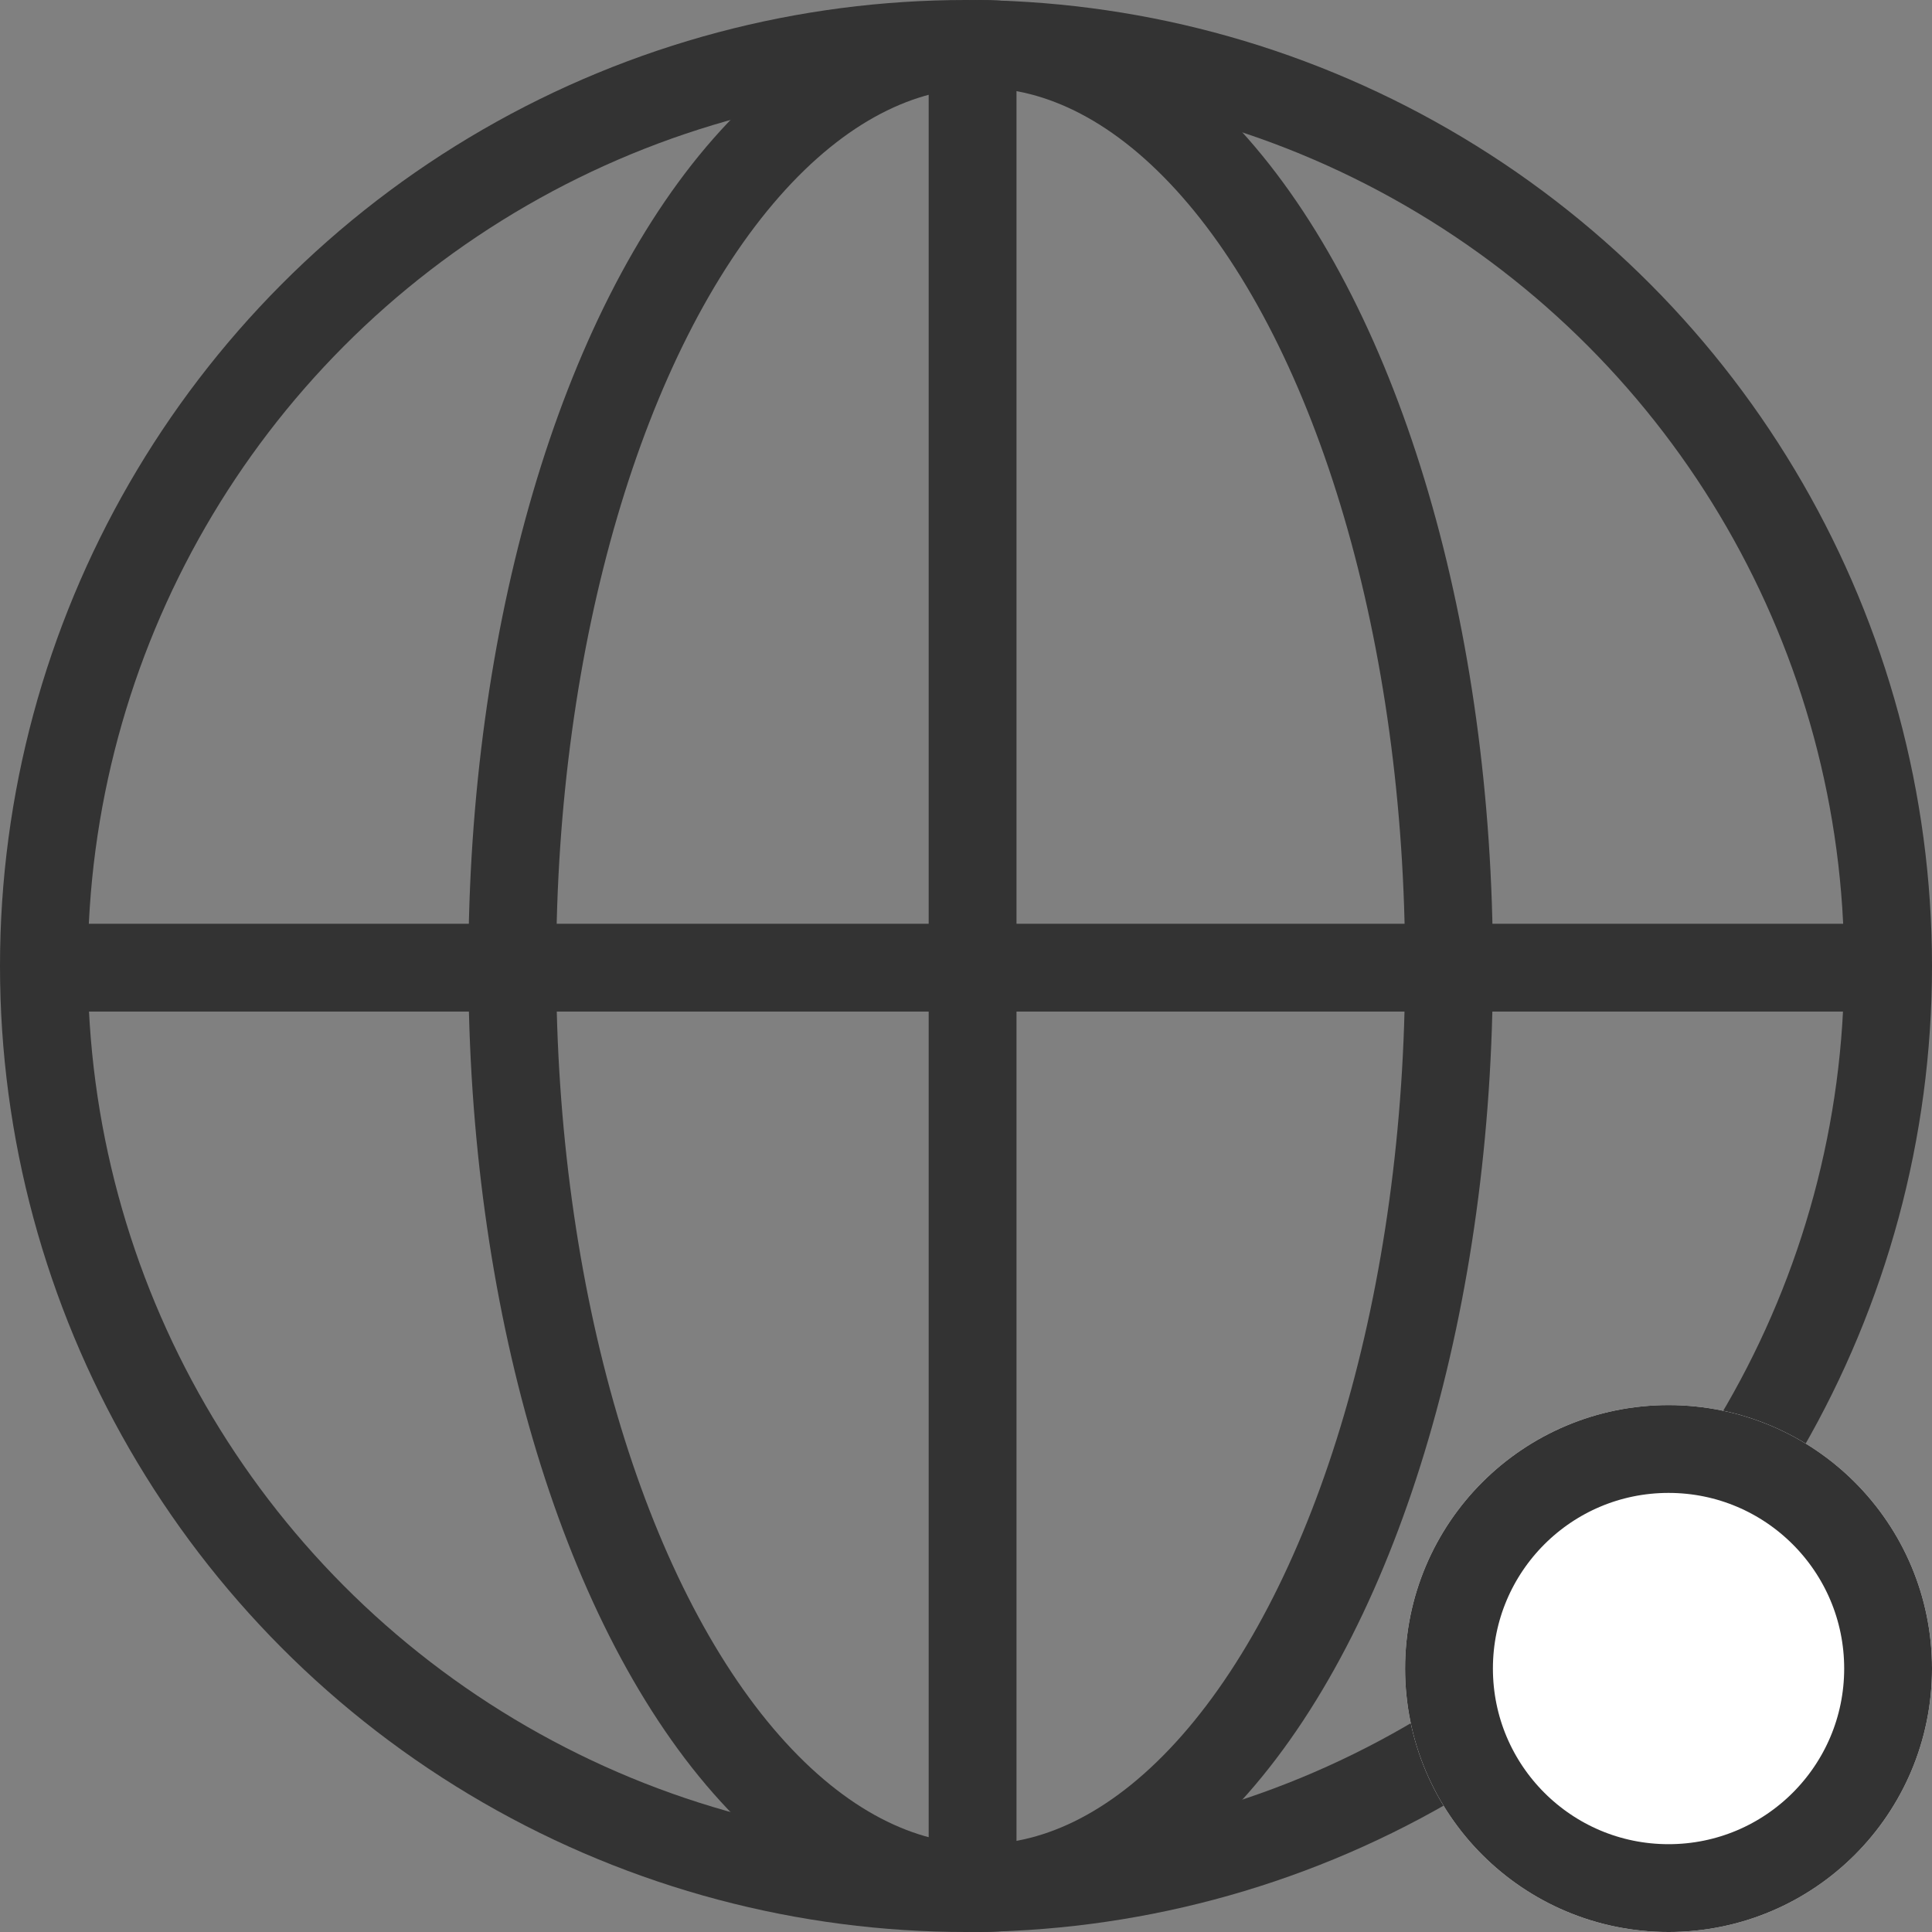 <svg xmlns="http://www.w3.org/2000/svg" width="66" height="66" viewBox="0 0 66 66">
  <rect x="0" y="0" width="66" height="66" fill="#808080" stroke="none"/>
  <defs>
    <style>
      .cls-1, .cls-4 {
        fill: none;
      }

      .cls-1, .cls-2 {
        stroke: #333;
        stroke-width: 3px;
      }

      .cls-2 {
        fill: #fff;
      }

      .cls-3 {
        stroke: none;
      }
    </style>
  </defs>
  <g id="组_59" data-name="组 59" transform="translate(0.22)">
    <g id="椭圆_48" data-name="椭圆 48" class="cls-1" transform="translate(-0.22 0)">
      <circle class="cls-3" cx="33" cy="33" r="33"/>
      <circle class="cls-4" cx="33" cy="33" r="31.5"/>
    </g>
    <g id="椭圆_49" data-name="椭圆 49" class="cls-1" transform="translate(15.78 0)">
      <ellipse class="cls-3" cx="17.5" cy="33" rx="17.5" ry="33"/>
      <ellipse class="cls-4" cx="17.5" cy="33" rx="16" ry="31.5"/>
    </g>
    <line id="直线_9" data-name="直线 9" class="cls-1" x2="63.038" transform="translate(0.718 33.057)"/>
    <line id="直线_10" data-name="直线 10" class="cls-1" y1="63.038" transform="translate(33.005 0.769)"/>
    <g id="椭圆_50" data-name="椭圆 50" class="cls-2" transform="translate(47.78 48)">
      <circle class="cls-3" cx="9" cy="9" r="9"/>
      <circle class="cls-4" cx="9" cy="9" r="7.5"/>
    </g>
  </g>
</svg>
